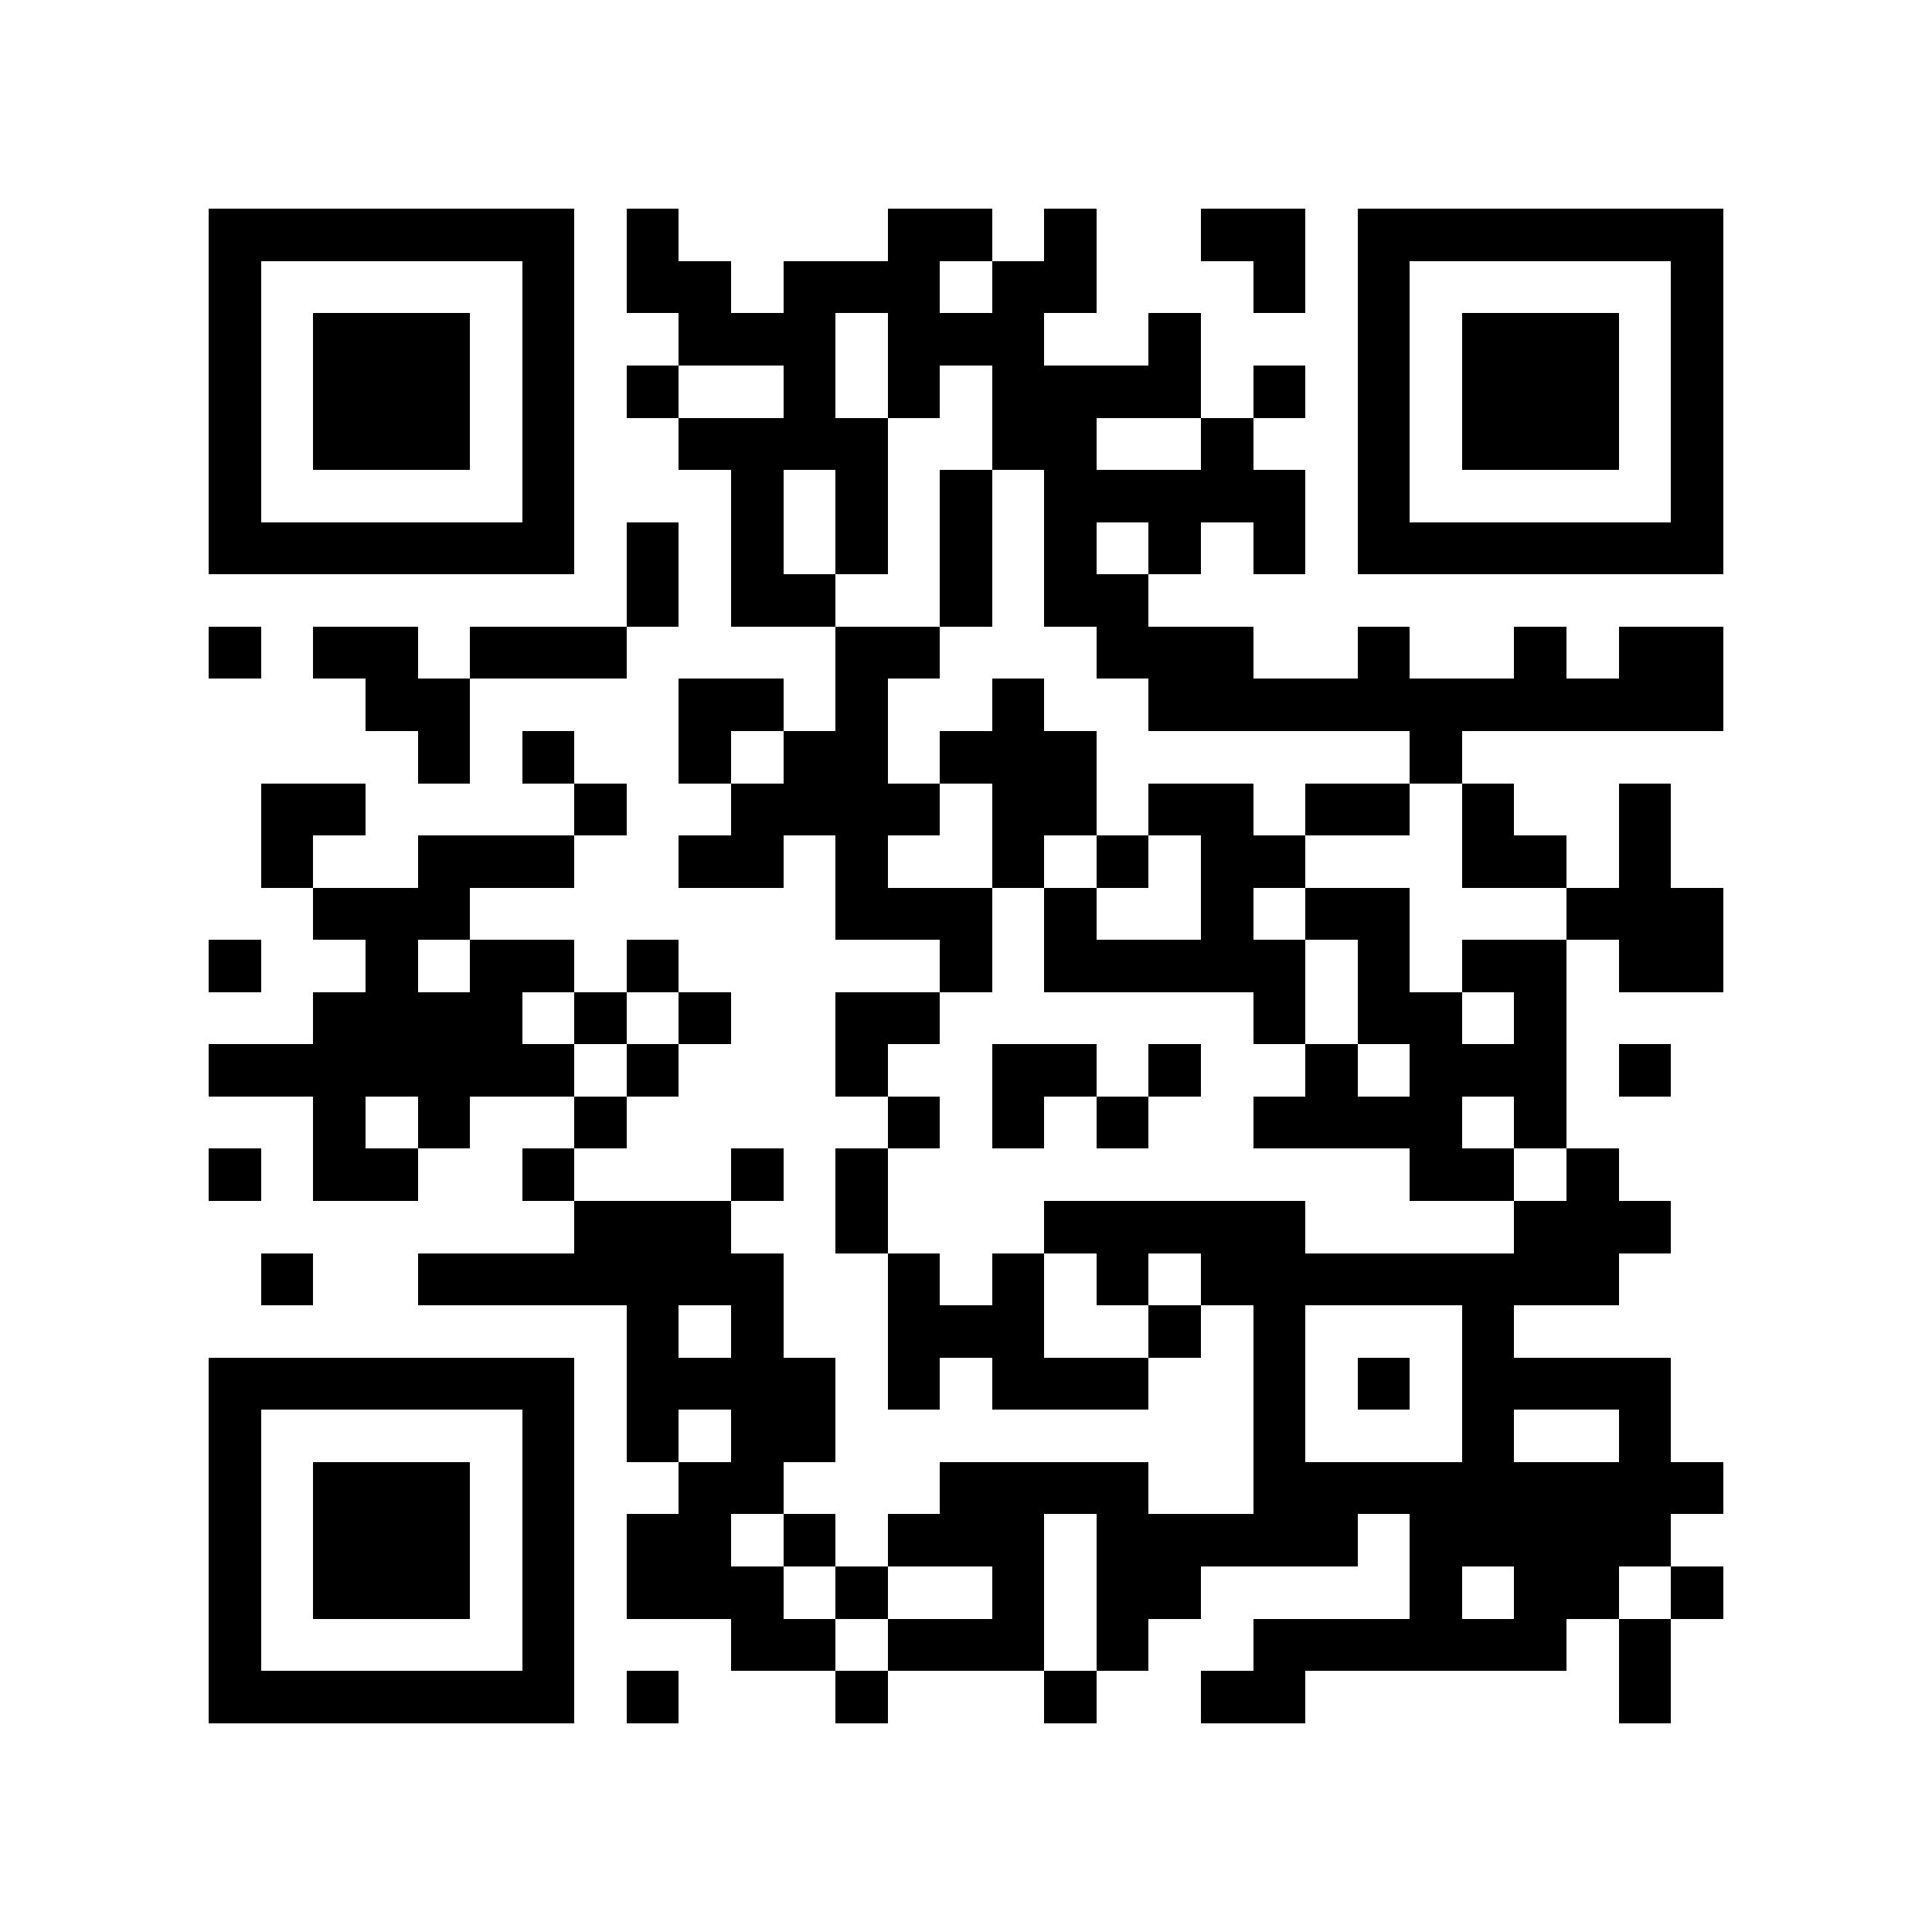 <?xml version="1.0" encoding="utf-8"?><!DOCTYPE svg PUBLIC "-//W3C//DTD SVG 1.1//EN" "http://www.w3.org/Graphics/SVG/1.1/DTD/svg11.dtd"><svg xmlns="http://www.w3.org/2000/svg" viewBox="0 0 37 37" shape-rendering="crispEdges"><path fill="#ffffff" d="M0 0h37v37H0z"/><path stroke="#000000" d="M4 4.5h7m1 0h1m4 0h2m1 0h1m2 0h2m1 0h7M4 5.5h1m5 0h1m1 0h2m1 0h3m1 0h2m3 0h1m1 0h1m5 0h1M4 6.5h1m1 0h3m1 0h1m2 0h3m1 0h3m2 0h1m3 0h1m1 0h3m1 0h1M4 7.5h1m1 0h3m1 0h1m1 0h1m2 0h1m1 0h1m1 0h4m1 0h1m1 0h1m1 0h3m1 0h1M4 8.5h1m1 0h3m1 0h1m2 0h4m2 0h2m2 0h1m2 0h1m1 0h3m1 0h1M4 9.5h1m5 0h1m3 0h1m1 0h1m1 0h1m1 0h5m1 0h1m5 0h1M4 10.5h7m1 0h1m1 0h1m1 0h1m1 0h1m1 0h1m1 0h1m1 0h1m1 0h7M12 11.5h1m1 0h2m2 0h1m1 0h2M4 12.5h1m1 0h2m1 0h3m4 0h2m3 0h3m2 0h1m2 0h1m1 0h2M7 13.5h2m4 0h2m1 0h1m2 0h1m2 0h11M8 14.5h1m1 0h1m2 0h1m1 0h2m1 0h3m6 0h1M5 15.5h2m4 0h1m2 0h4m1 0h2m1 0h2m1 0h2m1 0h1m2 0h1M5 16.5h1m2 0h3m2 0h2m1 0h1m2 0h1m1 0h1m1 0h2m3 0h2m1 0h1M6 17.5h3m7 0h3m1 0h1m2 0h1m1 0h2m3 0h3M4 18.5h1m2 0h1m1 0h2m1 0h1m5 0h1m1 0h5m1 0h1m1 0h2m1 0h2M6 19.5h4m1 0h1m1 0h1m2 0h2m6 0h1m1 0h2m1 0h1M4 20.5h7m1 0h1m3 0h1m2 0h2m1 0h1m2 0h1m1 0h3m1 0h1M6 21.5h1m1 0h1m2 0h1m5 0h1m1 0h1m1 0h1m2 0h4m1 0h1M4 22.5h1m1 0h2m2 0h1m3 0h1m1 0h1m10 0h2m1 0h1M11 23.5h3m2 0h1m3 0h5m4 0h3M5 24.5h1m2 0h7m2 0h1m1 0h1m1 0h1m1 0h8M12 25.5h1m1 0h1m2 0h3m2 0h1m1 0h1m3 0h1M4 26.5h7m1 0h4m1 0h1m1 0h3m2 0h1m1 0h1m1 0h4M4 27.5h1m5 0h1m1 0h1m1 0h2m8 0h1m3 0h1m2 0h1M4 28.5h1m1 0h3m1 0h1m2 0h2m3 0h4m2 0h9M4 29.5h1m1 0h3m1 0h1m1 0h2m1 0h1m1 0h3m1 0h5m1 0h5M4 30.5h1m1 0h3m1 0h1m1 0h3m1 0h1m2 0h1m1 0h2m4 0h1m1 0h2m1 0h1M4 31.5h1m5 0h1m3 0h2m1 0h3m1 0h1m2 0h6m1 0h1M4 32.5h7m1 0h1m3 0h1m3 0h1m2 0h2m6 0h1"/></svg>
